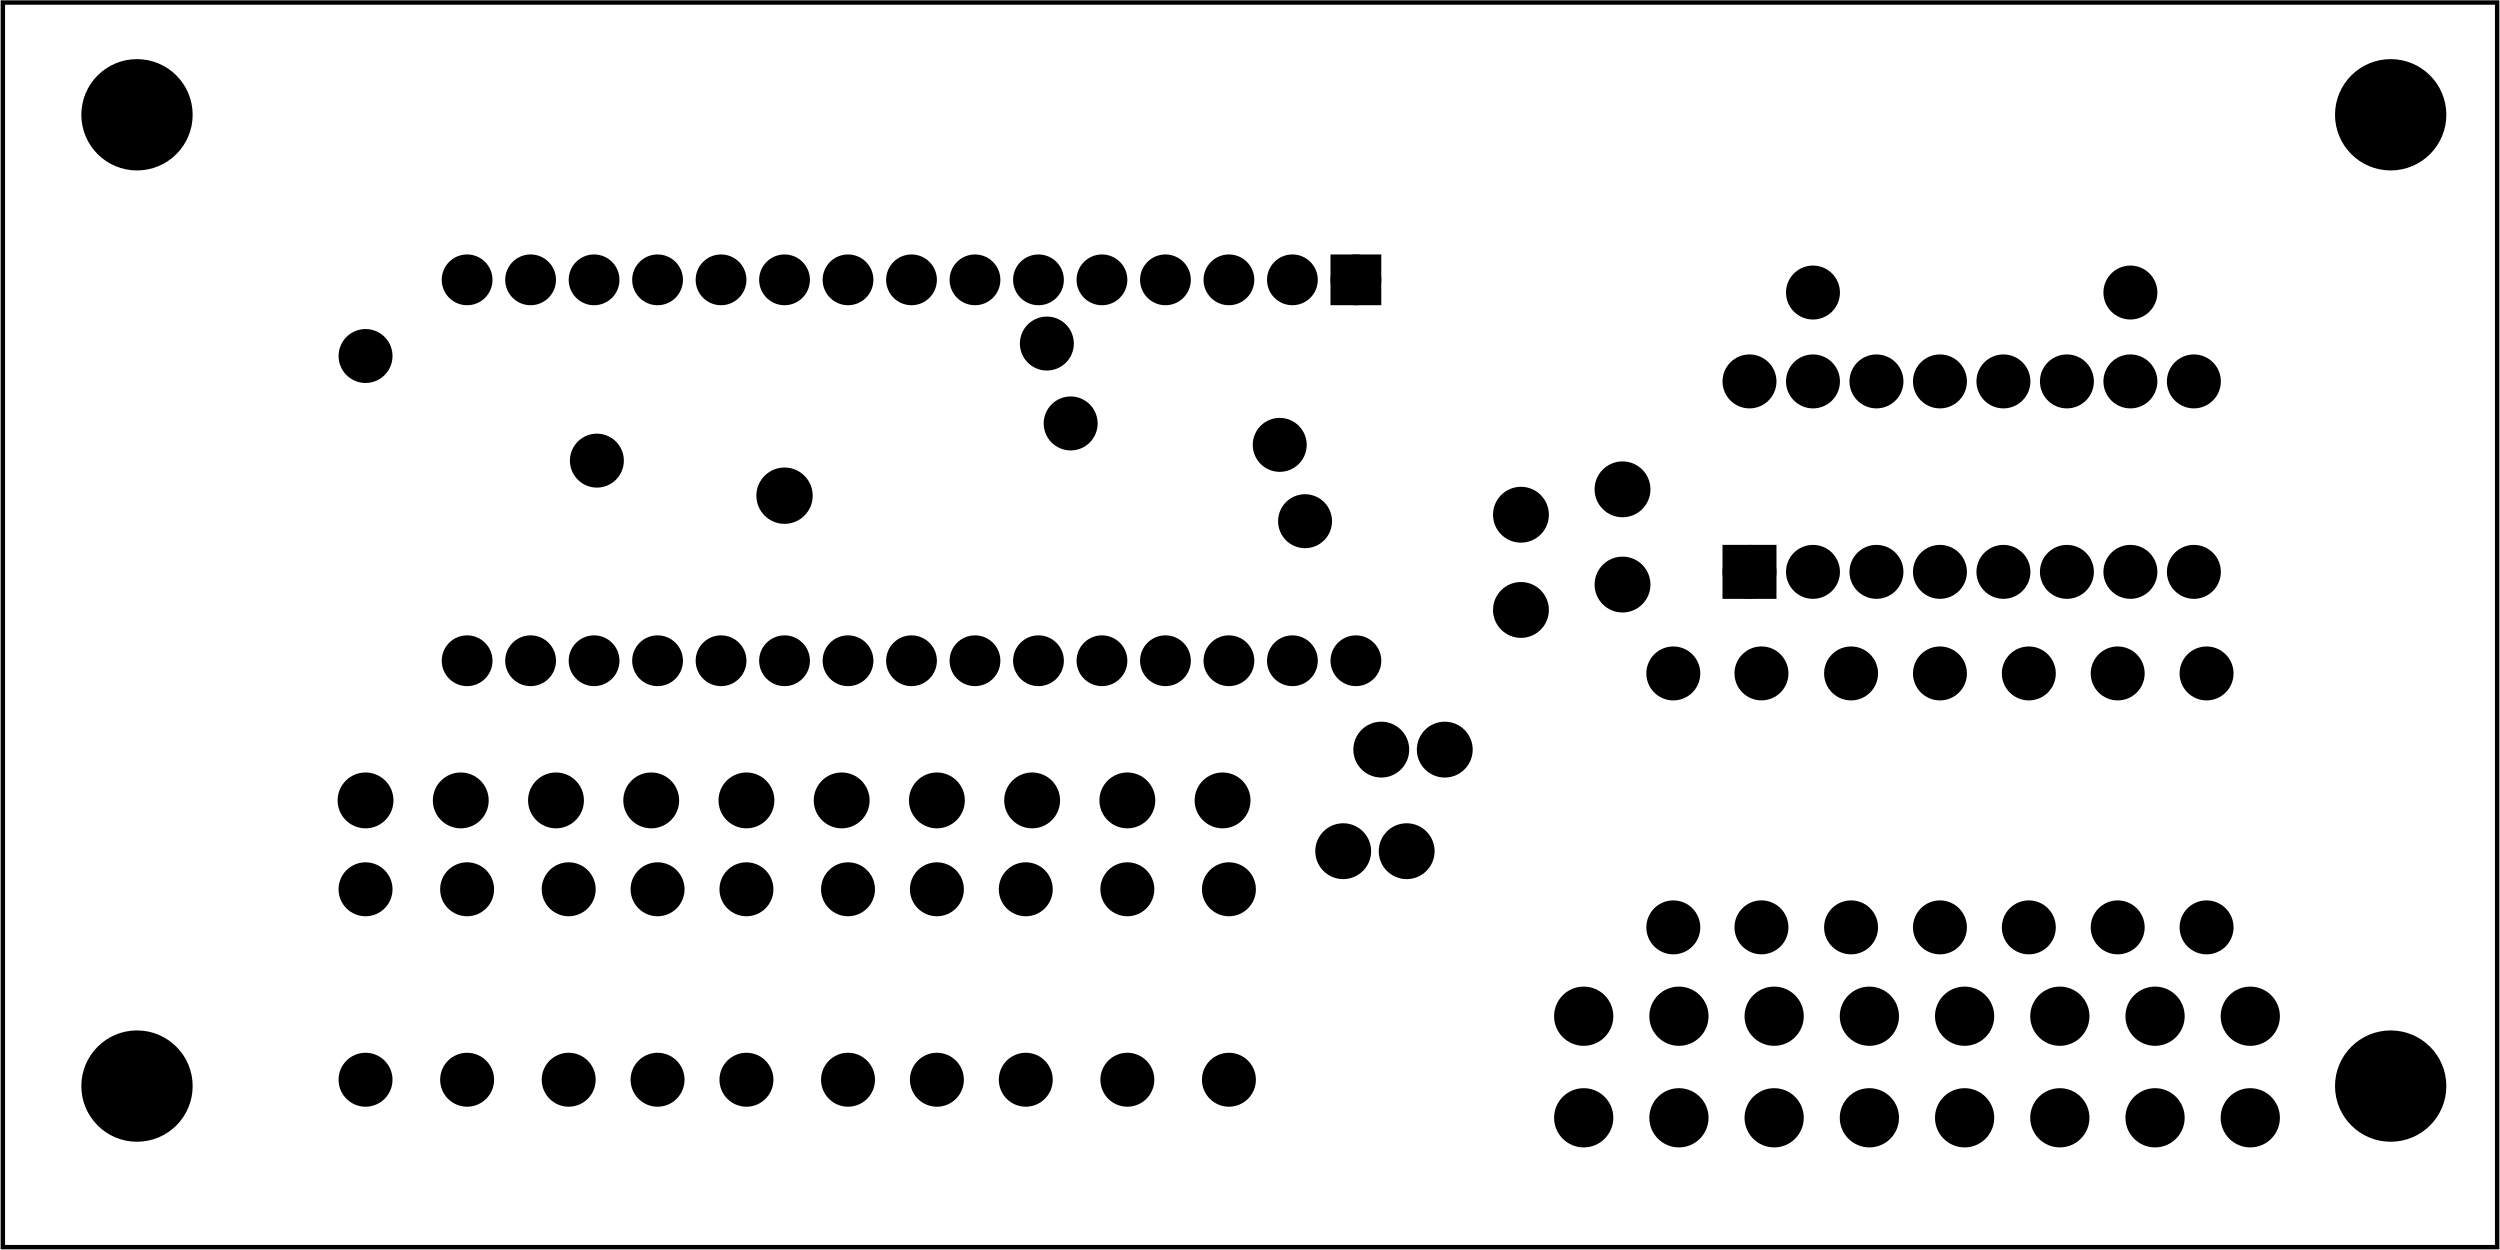 <?xml version='1.0' encoding='UTF-8' standalone='no'?>
<!-- Created with Fritzing (http://www.fritzing.org/) -->
<svg xmlns="http://www.w3.org/2000/svg" xmlns:svg="http://www.w3.org/2000/svg" x="0in" y="0in" height="1.968in" viewBox="0 0 283.465 141.732"  version="1.2" width="3.937in" baseProfile="tiny">
 <g partID="313440">
  <g  id="board">
   <rect x="0.288" height="141.156" y="0.288" fill-opacity="0.5"  width="282.889" stroke-width="0.5" fill="none" id="boardoutline" stroke="black"/>
  </g>
 </g>
 <g partID="859370">
  <g transform="translate(40.239,36.444)">
   <g transform="matrix(0.911,0.412,-0.412,0.911,0,0)">
    <g  id="copper0">
     <g  id="copper1">
      <!-- <rect width="55" x="10" y="15.5" fill="none" height="55" stroke="rgb(255, 191, 0)" stroke-width="20" />  -->
      <circle cy="3.096"  cx="2.7" r="1.98" stroke-width="2.16" fill="black" id="connector0pin" stroke="black"/>
      <circle cy="3.096"  cx="31.5" r="1.98" stroke-width="2.16" fill="black" id="connector1pin" stroke="black"/>
     </g>
    </g>
   </g>
  </g>
 </g>
 <g partID="859470">
  <g transform="translate(164.542,91.498)">
   <g transform="matrix(0,1,-1,0,0,0)">
    <g  id="copper0">
     <circle cy="5.04"  cx="5.04" r="2.088" stroke-width="2.16" fill="black" id="connector0pin" stroke="black"/>
     <circle cy="12.24"  cx="5.04" r="2.088" stroke-width="2.16" fill="black" id="connector1pin" stroke="black"/>
    </g>
   </g>
  </g>
 </g>
 <g partID="426140">
  <g transform="translate(7.949,115.625)">
   <g  id="copper0">
    <circle cy="7.553"  cx="7.553" r="5.953" stroke-width="0.72" fill="black" id="nonconn0" stroke="black"/>
   </g>
  </g>
 </g>
 <g partID="426130">
  <g transform="translate(263.549,115.625)">
   <g  id="copper0">
    <circle cy="7.553"  cx="7.553" r="5.953" stroke-width="0.72" fill="black" id="nonconn0" stroke="black"/>
   </g>
  </g>
 </g>
 <g partID="426110">
  <g transform="translate(7.949,5.465)">
   <g  id="copper0">
    <circle cy="7.553"  cx="7.553" r="5.953" stroke-width="0.72" fill="black" id="nonconn0" stroke="black"/>
   </g>
  </g>
 </g>
 <g partID="426080">
  <g transform="translate(263.549,5.465)">
   <g  id="copper0">
    <circle cy="7.553"  cx="7.553" r="5.953" stroke-width="0.72" fill="black" id="nonconn0" stroke="black"/>
   </g>
  </g>
 </g>
 <g partID="483740">
  <g transform="translate(36.382,95.818)">
   <g transform="matrix(0,-1,1,0,0,0)">
    <g  id="copper0">
     <circle cy="5.04"  cx="5.04" r="2.088" stroke-width="2.16" fill="black" id="connector0pin" stroke="black"/>
     <circle cy="15.84"  cx="5.04" r="2.088" stroke-width="2.16" fill="black" id="connector1pin" stroke="black"/>
     <circle cy="26.64"  cx="5.04" r="2.088" stroke-width="2.16" fill="black" id="connector2pin" stroke="black"/>
     <circle cy="37.44"  cx="5.04" r="2.088" stroke-width="2.16" fill="black" id="connector3pin" stroke="black"/>
     <circle cy="48.24"  cx="5.04" r="2.088" stroke-width="2.16" fill="black" id="connector4pin" stroke="black"/>
     <circle cy="59.04"  cx="5.04" r="2.088" stroke-width="2.16" fill="black" id="connector5pin" stroke="black"/>
     <circle cy="69.84"  cx="5.04" r="2.088" stroke-width="2.16" fill="black" id="connector6pin" stroke="black"/>
     <circle cy="80.64"  cx="5.04" r="2.088" stroke-width="2.16" fill="black" id="connector7pin" stroke="black"/>
     <circle cy="91.44"  cx="5.04" r="2.088" stroke-width="2.16" fill="black" id="connector8pin" stroke="black"/>
     <circle cy="102.24"  cx="5.04" r="2.088" stroke-width="2.16" fill="black" id="connector9pin" stroke="black"/>
    </g>
   </g>
  </g>
 </g>
 <g partID="469330">
  <g transform="translate(178.942,50.458)">
   <g  id="copper0">
    <circle cy="5.04"  cx="5.04" r="2.088" stroke-width="2.16" fill="black" id="connector0pin" stroke="black"/>
    <circle cy="15.84"  cx="5.04" r="2.088" stroke-width="2.16" fill="black" id="connector1pin" stroke="black"/>
   </g>
  </g>
 </g>
 <g partID="324610">
  <g transform="translate(120.094,44.128)">
   <g transform="matrix(0.923,0.385,-0.385,0.923,0,0)">
    <g  id="copper0">
     <g  id="copper1">
      <!-- <rect width="55" x="10" y="15.5" fill="none" height="55" stroke="rgb(255, 191, 0)" stroke-width="20" />  -->
      <circle cy="3.096"  cx="2.7" r="1.98" stroke-width="2.16" fill="black" id="connector0pin" stroke="black"/>
      <circle cy="3.096"  cx="31.5" r="1.98" stroke-width="2.16" fill="black" id="connector1pin" stroke="black"/>
     </g>
    </g>
   </g>
  </g>
 </g>
 <g partID="426020">
  <g transform="translate(167.422,53.338)">
   <g  id="copper0">
    <circle cy="5.04"  cx="5.04" r="2.088" stroke-width="2.16" fill="black" id="connector0pin" stroke="black"/>
    <circle cy="15.84"  cx="5.04" r="2.088" stroke-width="2.16" fill="black" id="connector1pin" stroke="black"/>
   </g>
  </g>
 </g>
 <g partID="345230">
  <g transform="translate(151.582,90.058)">
   <g transform="matrix(0,-1,1,0,0,0)">
    <g  id="copper0">
     <circle cy="5.04"  cx="5.04" r="2.088" stroke-width="2.16" fill="black" id="connector0pin" stroke="black"/>
     <circle cy="12.24"  cx="5.04" r="2.088" stroke-width="2.16" fill="black" id="connector1pin" stroke="black"/>
    </g>
   </g>
  </g>
 </g>
 <g partID="885350">
  <g transform="translate(136.642,125.158)">
   <g transform="matrix(-2.22045e-16,-1,1,-2.22045e-16,0,0)">
    <g  id="copper0">
     <g  id="copper1">
      <!-- <rect width="55" x="10" y="10" fill="none" height="55" stroke="rgb(255, 191, 0)" stroke-width="20" /> -->
      <circle cy="2.7"  cx="2.7" r="1.98" stroke-width="2.16" fill="black" id="connector0pin" stroke="black"/>
      <circle cy="2.7"  cx="24.3" r="1.98" stroke-width="2.16" fill="black" id="connector1pin" stroke="black"/>
     </g>
    </g>
   </g>
  </g>
 </g>
 <g partID="885330">
  <g transform="translate(125.122,125.158)">
   <g transform="matrix(-2.22045e-16,-1,1,-2.22045e-16,0,0)">
    <g  id="copper0">
     <g  id="copper1">
      <!-- <rect width="55" x="10" y="10" fill="none" height="55" stroke="rgb(255, 191, 0)" stroke-width="20" /> -->
      <circle cy="2.7"  cx="2.7" r="1.98" stroke-width="2.16" fill="black" id="connector0pin" stroke="black"/>
      <circle cy="2.7"  cx="24.3" r="1.98" stroke-width="2.16" fill="black" id="connector1pin" stroke="black"/>
     </g>
    </g>
   </g>
  </g>
 </g>
 <g partID="885310">
  <g transform="translate(113.602,125.158)">
   <g transform="matrix(-2.22045e-16,-1,1,-2.22045e-16,0,0)">
    <g  id="copper0">
     <g  id="copper1">
      <!-- <rect width="55" x="10" y="10" fill="none" height="55" stroke="rgb(255, 191, 0)" stroke-width="20" /> -->
      <circle cy="2.7"  cx="2.7" r="1.98" stroke-width="2.16" fill="black" id="connector0pin" stroke="black"/>
      <circle cy="2.7"  cx="24.3" r="1.98" stroke-width="2.16" fill="black" id="connector1pin" stroke="black"/>
     </g>
    </g>
   </g>
  </g>
 </g>
 <g partID="885290">
  <g transform="translate(103.522,125.158)">
   <g transform="matrix(-2.22045e-16,-1,1,-2.22045e-16,0,0)">
    <g  id="copper0">
     <g  id="copper1">
      <!-- <rect width="55" x="10" y="10" fill="none" height="55" stroke="rgb(255, 191, 0)" stroke-width="20" /> -->
      <circle cy="2.7"  cx="2.7" r="1.98" stroke-width="2.16" fill="black" id="connector0pin" stroke="black"/>
      <circle cy="2.7"  cx="24.3" r="1.98" stroke-width="2.16" fill="black" id="connector1pin" stroke="black"/>
     </g>
    </g>
   </g>
  </g>
 </g>
 <g partID="885270">
  <g transform="translate(93.442,125.158)">
   <g transform="matrix(-2.22045e-16,-1,1,-2.22045e-16,0,0)">
    <g  id="copper0">
     <g  id="copper1">
      <!-- <rect width="55" x="10" y="10" fill="none" height="55" stroke="rgb(255, 191, 0)" stroke-width="20" /> -->
      <circle cy="2.7"  cx="2.7" r="1.98" stroke-width="2.16" fill="black" id="connector0pin" stroke="black"/>
      <circle cy="2.7"  cx="24.3" r="1.98" stroke-width="2.16" fill="black" id="connector1pin" stroke="black"/>
     </g>
    </g>
   </g>
  </g>
 </g>
 <g partID="885250">
  <g transform="translate(81.922,125.158)">
   <g transform="matrix(-2.22045e-16,-1,1,-2.22045e-16,0,0)">
    <g  id="copper0">
     <g  id="copper1">
      <!-- <rect width="55" x="10" y="10" fill="none" height="55" stroke="rgb(255, 191, 0)" stroke-width="20" /> -->
      <circle cy="2.7"  cx="2.7" r="1.98" stroke-width="2.16" fill="black" id="connector0pin" stroke="black"/>
      <circle cy="2.7"  cx="24.3" r="1.98" stroke-width="2.16" fill="black" id="connector1pin" stroke="black"/>
     </g>
    </g>
   </g>
  </g>
 </g>
 <g partID="885230">
  <g transform="translate(71.842,125.158)">
   <g transform="matrix(-2.22045e-16,-1,1,-2.22045e-16,0,0)">
    <g  id="copper0">
     <g  id="copper1">
      <!-- <rect width="55" x="10" y="10" fill="none" height="55" stroke="rgb(255, 191, 0)" stroke-width="20" /> -->
      <circle cy="2.7"  cx="2.7" r="1.98" stroke-width="2.16" fill="black" id="connector0pin" stroke="black"/>
      <circle cy="2.7"  cx="24.3" r="1.98" stroke-width="2.16" fill="black" id="connector1pin" stroke="black"/>
     </g>
    </g>
   </g>
  </g>
 </g>
 <g partID="885210">
  <g transform="translate(61.762,125.158)">
   <g transform="matrix(-2.22045e-16,-1,1,-2.22045e-16,0,0)">
    <g  id="copper0">
     <g  id="copper1">
      <!-- <rect width="55" x="10" y="10" fill="none" height="55" stroke="rgb(255, 191, 0)" stroke-width="20" /> -->
      <circle cy="2.7"  cx="2.7" r="1.98" stroke-width="2.16" fill="black" id="connector0pin" stroke="black"/>
      <circle cy="2.7"  cx="24.3" r="1.98" stroke-width="2.16" fill="black" id="connector1pin" stroke="black"/>
     </g>
    </g>
   </g>
  </g>
 </g>
 <g partID="881460">
  <g transform="translate(50.242,125.158)">
   <g transform="matrix(-2.22045e-16,-1,1,-2.22045e-16,0,0)">
    <g  id="copper0">
     <g  id="copper1">
      <!-- <rect width="55" x="10" y="10" fill="none" height="55" stroke="rgb(255, 191, 0)" stroke-width="20" /> -->
      <circle cy="2.7"  cx="2.7" r="1.98" stroke-width="2.16" fill="black" id="connector0pin" stroke="black"/>
      <circle cy="2.7"  cx="24.3" r="1.98" stroke-width="2.16" fill="black" id="connector1pin" stroke="black"/>
     </g>
    </g>
   </g>
  </g>
 </g>
 <g partID="879330">
  <g transform="translate(38.722,125.158)">
   <g transform="matrix(-2.22045e-16,-1,1,-2.22045e-16,0,0)">
    <g  id="copper0">
     <g  id="copper1">
      <!-- <rect width="55" x="10" y="10" fill="none" height="55" stroke="rgb(255, 191, 0)" stroke-width="20" /> -->
      <circle cy="2.7"  cx="2.7" r="1.98" stroke-width="2.16" fill="black" id="connector0pin" stroke="black"/>
      <circle cy="2.7"  cx="24.3" r="1.98" stroke-width="2.16" fill="black" id="connector1pin" stroke="black"/>
     </g>
    </g>
   </g>
  </g>
 </g>
 <g partID="307920">
  <g transform="translate(117.454,35.048)">
   <g transform="matrix(0.917,0.399,-0.399,0.917,0,0)">
    <g  id="copper0">
     <g  id="copper1">
      <!-- <rect width="55" x="10" y="15.5" fill="none" height="55" stroke="rgb(255, 191, 0)" stroke-width="20" />  -->
      <circle cy="3.096"  cx="2.7" r="1.98" stroke-width="2.16" fill="black" id="connector0pin" stroke="black"/>
      <circle cy="3.096"  cx="31.5" r="1.98" stroke-width="2.16" fill="black" id="connector1pin" stroke="black"/>
     </g>
    </g>
   </g>
  </g>
 </g>
 <g partID="307900">
  <g transform="translate(202.882,29.506)">
   <g transform="matrix(1,-1.11022e-16,1.11022e-16,1,0,0)">
    <g  id="copper0">
     <g  id="copper1">
      <!-- <rect width="55" x="10" y="23.5" fill="none" height="55" stroke="rgb(255, 191, 0)" stroke-width="20" /> -->
      <circle cy="3.672"  cx="2.7" r="1.98" stroke-width="2.16" fill="black" id="connector0pin" stroke="black"/>
      <circle cy="3.672"  cx="38.7" r="1.98" stroke-width="2.16" fill="black" id="connector1pin" stroke="black"/>
     </g>
    </g>
   </g>
  </g>
 </g>
 <g partID="307880">
  <g transform="translate(253.318,73.678)">
   <g transform="matrix(0,1,-1,0,0,0)">
    <g  id="copper0">
     <g  id="copper1">
      <!-- <rect width="55" x="10" y="15.5" fill="none" height="55" stroke="rgb(255, 191, 0)" stroke-width="20" />  -->
      <circle cy="3.096"  cx="2.7" r="1.98" stroke-width="2.16" fill="black" id="connector0pin" stroke="black"/>
      <circle cy="3.096"  cx="31.5" r="1.98" stroke-width="2.16" fill="black" id="connector1pin" stroke="black"/>
     </g>
    </g>
   </g>
  </g>
 </g>
 <g partID="307860">
  <g transform="translate(243.238,73.678)">
   <g transform="matrix(0,1,-1,0,0,0)">
    <g  id="copper0">
     <g  id="copper1">
      <!-- <rect width="55" x="10" y="15.5" fill="none" height="55" stroke="rgb(255, 191, 0)" stroke-width="20" />  -->
      <circle cy="3.096"  cx="2.7" r="1.98" stroke-width="2.16" fill="black" id="connector0pin" stroke="black"/>
      <circle cy="3.096"  cx="31.5" r="1.98" stroke-width="2.16" fill="black" id="connector1pin" stroke="black"/>
     </g>
    </g>
   </g>
  </g>
 </g>
 <g partID="307840">
  <g transform="translate(233.158,73.678)">
   <g transform="matrix(0,1,-1,0,0,0)">
    <g  id="copper0">
     <g  id="copper1">
      <!-- <rect width="55" x="10" y="15.5" fill="none" height="55" stroke="rgb(255, 191, 0)" stroke-width="20" />  -->
      <circle cy="3.096"  cx="2.7" r="1.98" stroke-width="2.16" fill="black" id="connector0pin" stroke="black"/>
      <circle cy="3.096"  cx="31.5" r="1.98" stroke-width="2.16" fill="black" id="connector1pin" stroke="black"/>
     </g>
    </g>
   </g>
  </g>
 </g>
 <g partID="307820">
  <g transform="translate(223.078,73.678)">
   <g transform="matrix(0,1,-1,0,0,0)">
    <g  id="copper0">
     <g  id="copper1">
      <!-- <rect width="55" x="10" y="15.5" fill="none" height="55" stroke="rgb(255, 191, 0)" stroke-width="20" />  -->
      <circle cy="3.096"  cx="2.7" r="1.98" stroke-width="2.16" fill="black" id="connector0pin" stroke="black"/>
      <circle cy="3.096"  cx="31.5" r="1.98" stroke-width="2.16" fill="black" id="connector1pin" stroke="black"/>
     </g>
    </g>
   </g>
  </g>
 </g>
 <g partID="307800">
  <g transform="translate(212.998,73.678)">
   <g transform="matrix(0,1,-1,0,0,0)">
    <g  id="copper0">
     <g  id="copper1">
      <!-- <rect width="55" x="10" y="15.5" fill="none" height="55" stroke="rgb(255, 191, 0)" stroke-width="20" />  -->
      <circle cy="3.096"  cx="2.7" r="1.98" stroke-width="2.16" fill="black" id="connector0pin" stroke="black"/>
      <circle cy="3.096"  cx="31.5" r="1.98" stroke-width="2.16" fill="black" id="connector1pin" stroke="black"/>
     </g>
    </g>
   </g>
  </g>
 </g>
 <g partID="307780">
  <g transform="translate(202.835,73.674)">
   <g transform="matrix(0,1,-1,0,0,0)">
    <g  id="copper0">
     <g  id="copper1">
      <!-- <rect width="55" x="10" y="15.5" fill="none" height="55" stroke="rgb(255, 191, 0)" stroke-width="20" />  -->
      <circle cy="3.096"  cx="2.7" r="1.98" stroke-width="2.16" fill="black" id="connector0pin" stroke="black"/>
      <circle cy="3.096"  cx="31.5" r="1.98" stroke-width="2.16" fill="black" id="connector1pin" stroke="black"/>
     </g>
    </g>
   </g>
  </g>
 </g>
 <g partID="307720">
  <g transform="translate(192.838,73.678)">
   <g transform="matrix(0,1,-1,0,0,0)">
    <g  id="copper0">
     <g  id="copper1">
      <!-- <rect width="55" x="10" y="15.5" fill="none" height="55" stroke="rgb(255, 191, 0)" stroke-width="20" />  -->
      <circle cy="3.096"  cx="2.7" r="1.98" stroke-width="2.16" fill="black" id="connector0pin" stroke="black"/>
      <circle cy="3.096"  cx="31.5" r="1.98" stroke-width="2.16" fill="black" id="connector1pin" stroke="black"/>
     </g>
    </g>
   </g>
  </g>
 </g>
 <g partID="430220">
  <g transform="translate(260.219,121.734)">
   <g transform="matrix(0,1,-1,0,0,0)">
    <g  id="copper0">
     <circle cy="5.04"  cx="5.04" r="2.279" stroke-width="2.16" fill="black" id="connector0pin" stroke="black"/>
     <circle cy="15.84"  cx="5.04" r="2.279" stroke-width="2.16" fill="black" id="connector1pin" stroke="black"/>
     <circle cy="26.64"  cx="5.04" r="2.279" stroke-width="2.16" fill="black" id="connector2pin" stroke="black"/>
     <circle cy="37.44"  cx="5.04" r="2.279" stroke-width="2.16" fill="black" id="connector3pin" stroke="black"/>
     <circle cy="48.24"  cx="5.04" r="2.279" stroke-width="2.16" fill="black" id="connector4pin" stroke="black"/>
     <circle cy="59.04"  cx="5.04" r="2.279" stroke-width="2.16" fill="black" id="connector5pin" stroke="black"/>
     <circle cy="69.84"  cx="5.04" r="2.279" stroke-width="2.16" fill="black" id="connector6pin" stroke="black"/>
     <circle cy="80.64"  cx="5.04" r="2.279" stroke-width="2.16" fill="black" id="connector7pin" stroke="black"/>
    </g>
   </g>
  </g>
 </g>
 <g partID="426060">
  <g transform="translate(260.219,110.214)">
   <g transform="matrix(0,1,-1,0,0,0)">
    <g  id="copper0">
     <circle cy="5.04"  cx="5.04" r="2.279" stroke-width="2.16" fill="black" id="connector0pin" stroke="black"/>
     <circle cy="15.84"  cx="5.04" r="2.279" stroke-width="2.16" fill="black" id="connector1pin" stroke="black"/>
     <circle cy="26.64"  cx="5.04" r="2.279" stroke-width="2.16" fill="black" id="connector2pin" stroke="black"/>
     <circle cy="37.44"  cx="5.04" r="2.279" stroke-width="2.16" fill="black" id="connector3pin" stroke="black"/>
     <circle cy="48.24"  cx="5.04" r="2.279" stroke-width="2.16" fill="black" id="connector4pin" stroke="black"/>
     <circle cy="59.04"  cx="5.04" r="2.279" stroke-width="2.16" fill="black" id="connector5pin" stroke="black"/>
     <circle cy="69.84"  cx="5.04" r="2.279" stroke-width="2.16" fill="black" id="connector6pin" stroke="black"/>
     <circle cy="80.64"  cx="5.04" r="2.279" stroke-width="2.16" fill="black" id="connector7pin" stroke="black"/>
    </g>
   </g>
  </g>
 </g>
 <g partID="307560">
  <g transform="translate(194.062,69.178)">
   <g transform="matrix(0,-1,1,0,0,0)">
    <g  id="copper0">
     <rect x="2.34" height="3.96" y="2.34"  width="3.96" stroke-width="2.16" fill="black" id="square" stroke="black"/>
     <circle cy="4.32"  cx="4.32" r="1.98" stroke-width="2.16" fill="black" id="connector0pin" stroke="black"/>
     <circle cy="4.32"  cx="25.92" r="1.98" stroke-width="2.16" fill="black" id="connector15pin" stroke="black"/>
     <circle cy="11.52"  cx="4.32" r="1.98" stroke-width="2.16" fill="black" id="connector1pin" stroke="black"/>
     <circle cy="11.52"  cx="25.92" r="1.98" stroke-width="2.16" fill="black" id="connector14pin" stroke="black"/>
     <circle cy="18.72"  cx="4.32" r="1.98" stroke-width="2.16" fill="black" id="connector2pin" stroke="black"/>
     <circle cy="18.72"  cx="25.92" r="1.98" stroke-width="2.16" fill="black" id="connector13pin" stroke="black"/>
     <circle cy="25.92"  cx="4.32" r="1.98" stroke-width="2.16" fill="black" id="connector3pin" stroke="black"/>
     <circle cy="25.92"  cx="25.92" r="1.98" stroke-width="2.16" fill="black" id="connector12pin" stroke="black"/>
     <circle cy="33.12"  cx="4.32" r="1.98" stroke-width="2.16" fill="black" id="connector4pin" stroke="black"/>
     <circle cy="33.12"  cx="25.92" r="1.98" stroke-width="2.16" fill="black" id="connector11pin" stroke="black"/>
     <circle cy="40.32"  cx="4.32" r="1.98" stroke-width="2.16" fill="black" id="connector5pin" stroke="black"/>
     <circle cy="40.32"  cx="25.92" r="1.98" stroke-width="2.16" fill="black" id="connector10pin" stroke="black"/>
     <circle cy="47.52"  cx="4.32" r="1.98" stroke-width="2.16" fill="black" id="connector6pin" stroke="black"/>
     <circle cy="47.52"  cx="25.92" r="1.98" stroke-width="2.16" fill="black" id="connector9pin" stroke="black"/>
     <circle cy="54.72"  cx="4.32" r="1.98" stroke-width="2.16" fill="black" id="connector7pin" stroke="black"/>
     <circle cy="54.72"  cx="25.92" r="1.98" stroke-width="2.16" fill="black" id="connector8pin" stroke="black"/>
    </g>
   </g>
  </g>
 </g>
 <g partID="419260">
  <g transform="translate(164.542,28.138)">
   <g transform="matrix(0,1,-1,0,0,0)">
    <g  id="copper0">
     <circle cy="10.8"  cx="3.6" r="1.908" stroke-width="1.944" fill="black" id="connector16pad" stroke="black"/>
     <rect x="1.692" y="8.892" height="3.816"  width="3.814" stroke-width="1.944" fill="black" stroke="black"/>
     <circle cy="18"  cx="3.6" r="1.908" stroke-width="1.944" fill="black" id="connector17pad" stroke="black"/>
     <circle cy="25.2"  cx="3.6" r="1.908" stroke-width="1.944" fill="black" id="connector18pad" stroke="black"/>
     <circle cy="32.4"  cx="3.6" r="1.908" stroke-width="1.944" fill="black" id="connector19pad" stroke="black"/>
     <circle cy="39.6"  cx="3.6" r="1.908" stroke-width="1.944" fill="black" id="connector20pad" stroke="black"/>
     <circle cy="46.8"  cx="3.6" r="1.908" stroke-width="1.944" fill="black" id="connector21pad" stroke="black"/>
     <circle cy="54"  cx="3.6" r="1.908" stroke-width="1.944" fill="black" id="connector22pad" stroke="black"/>
     <circle cy="61.2"  cx="3.6" r="1.908" stroke-width="1.944" fill="black" id="connector23pad" stroke="black"/>
     <circle cy="68.4"  cx="3.6" r="1.908" stroke-width="1.944" fill="black" id="connector24pad" stroke="black"/>
     <circle cy="75.6"  cx="3.6" r="1.908" stroke-width="1.944" fill="black" id="connector25pad" stroke="black"/>
     <circle cy="82.8"  cx="3.6" r="1.908" stroke-width="1.944" fill="black" id="connector26pad" stroke="black"/>
     <circle cy="90"  cx="3.6" r="1.908" stroke-width="1.944" fill="black" id="connector27pad" stroke="black"/>
     <circle cy="97.2"  cx="3.6" r="1.908" stroke-width="1.944" fill="black" id="connector28pad" stroke="black"/>
     <circle cy="104.4"  cx="3.6" r="1.908" stroke-width="1.944" fill="black" id="connector29pad" stroke="black"/>
     <circle cy="111.6"  cx="3.6" r="1.908" stroke-width="1.944" fill="black" id="connector30pad" stroke="black"/>
     <circle cy="10.8"  cx="46.8" r="1.908" stroke-width="1.944" fill="black" id="connector31pad" stroke="black"/>
     <circle cy="18"  cx="46.8" r="1.908" stroke-width="1.944" fill="black" id="connector32pad" stroke="black"/>
     <circle cy="25.2"  cx="46.8" r="1.908" stroke-width="1.944" fill="black" id="connector33pad" stroke="black"/>
     <circle cy="32.4"  cx="46.8" r="1.908" stroke-width="1.944" fill="black" id="connector34pad" stroke="black"/>
     <circle cy="39.6"  cx="46.8" r="1.908" stroke-width="1.944" fill="black" id="connector35pad" stroke="black"/>
     <circle cy="46.8"  cx="46.8" r="1.908" stroke-width="1.944" fill="black" id="connector36pad" stroke="black"/>
     <circle cy="54"  cx="46.8" r="1.908" stroke-width="1.944" fill="black" id="connector37pad" stroke="black"/>
     <circle cy="61.2"  cx="46.8" r="1.908" stroke-width="1.944" fill="black" id="connector38pad" stroke="black"/>
     <circle cy="68.4"  cx="46.8" r="1.908" stroke-width="1.944" fill="black" id="connector39pad" stroke="black"/>
     <circle cy="75.6"  cx="46.8" r="1.908" stroke-width="1.944" fill="black" id="connector40pad" stroke="black"/>
     <circle cy="82.8"  cx="46.8" r="1.908" stroke-width="1.944" fill="black" id="connector41pad" stroke="black"/>
     <circle cy="90"  cx="46.8" r="1.908" stroke-width="1.944" fill="black" id="connector42pad" stroke="black"/>
     <circle cy="97.2"  cx="46.8" r="1.908" stroke-width="1.944" fill="black" id="connector43pad" stroke="black"/>
     <circle cy="104.4"  cx="46.8" r="1.908" stroke-width="1.944" fill="black" id="connector44pad" stroke="black"/>
     <circle cy="111.6"  cx="46.8" r="1.908" stroke-width="1.944" fill="black" id="connector45pad" stroke="black"/>
    </g>
   </g>
  </g>
 </g>
 <g partID="931540">
  <g transform="translate(84.507,51.783)">
   <g  id="copper0">
    <circle cy="4.435"  cx="4.435" r="2.835" stroke-width="0.72" fill="black" id="nonconn0" stroke="black"/>
   </g>
  </g>
 </g>
</svg>

